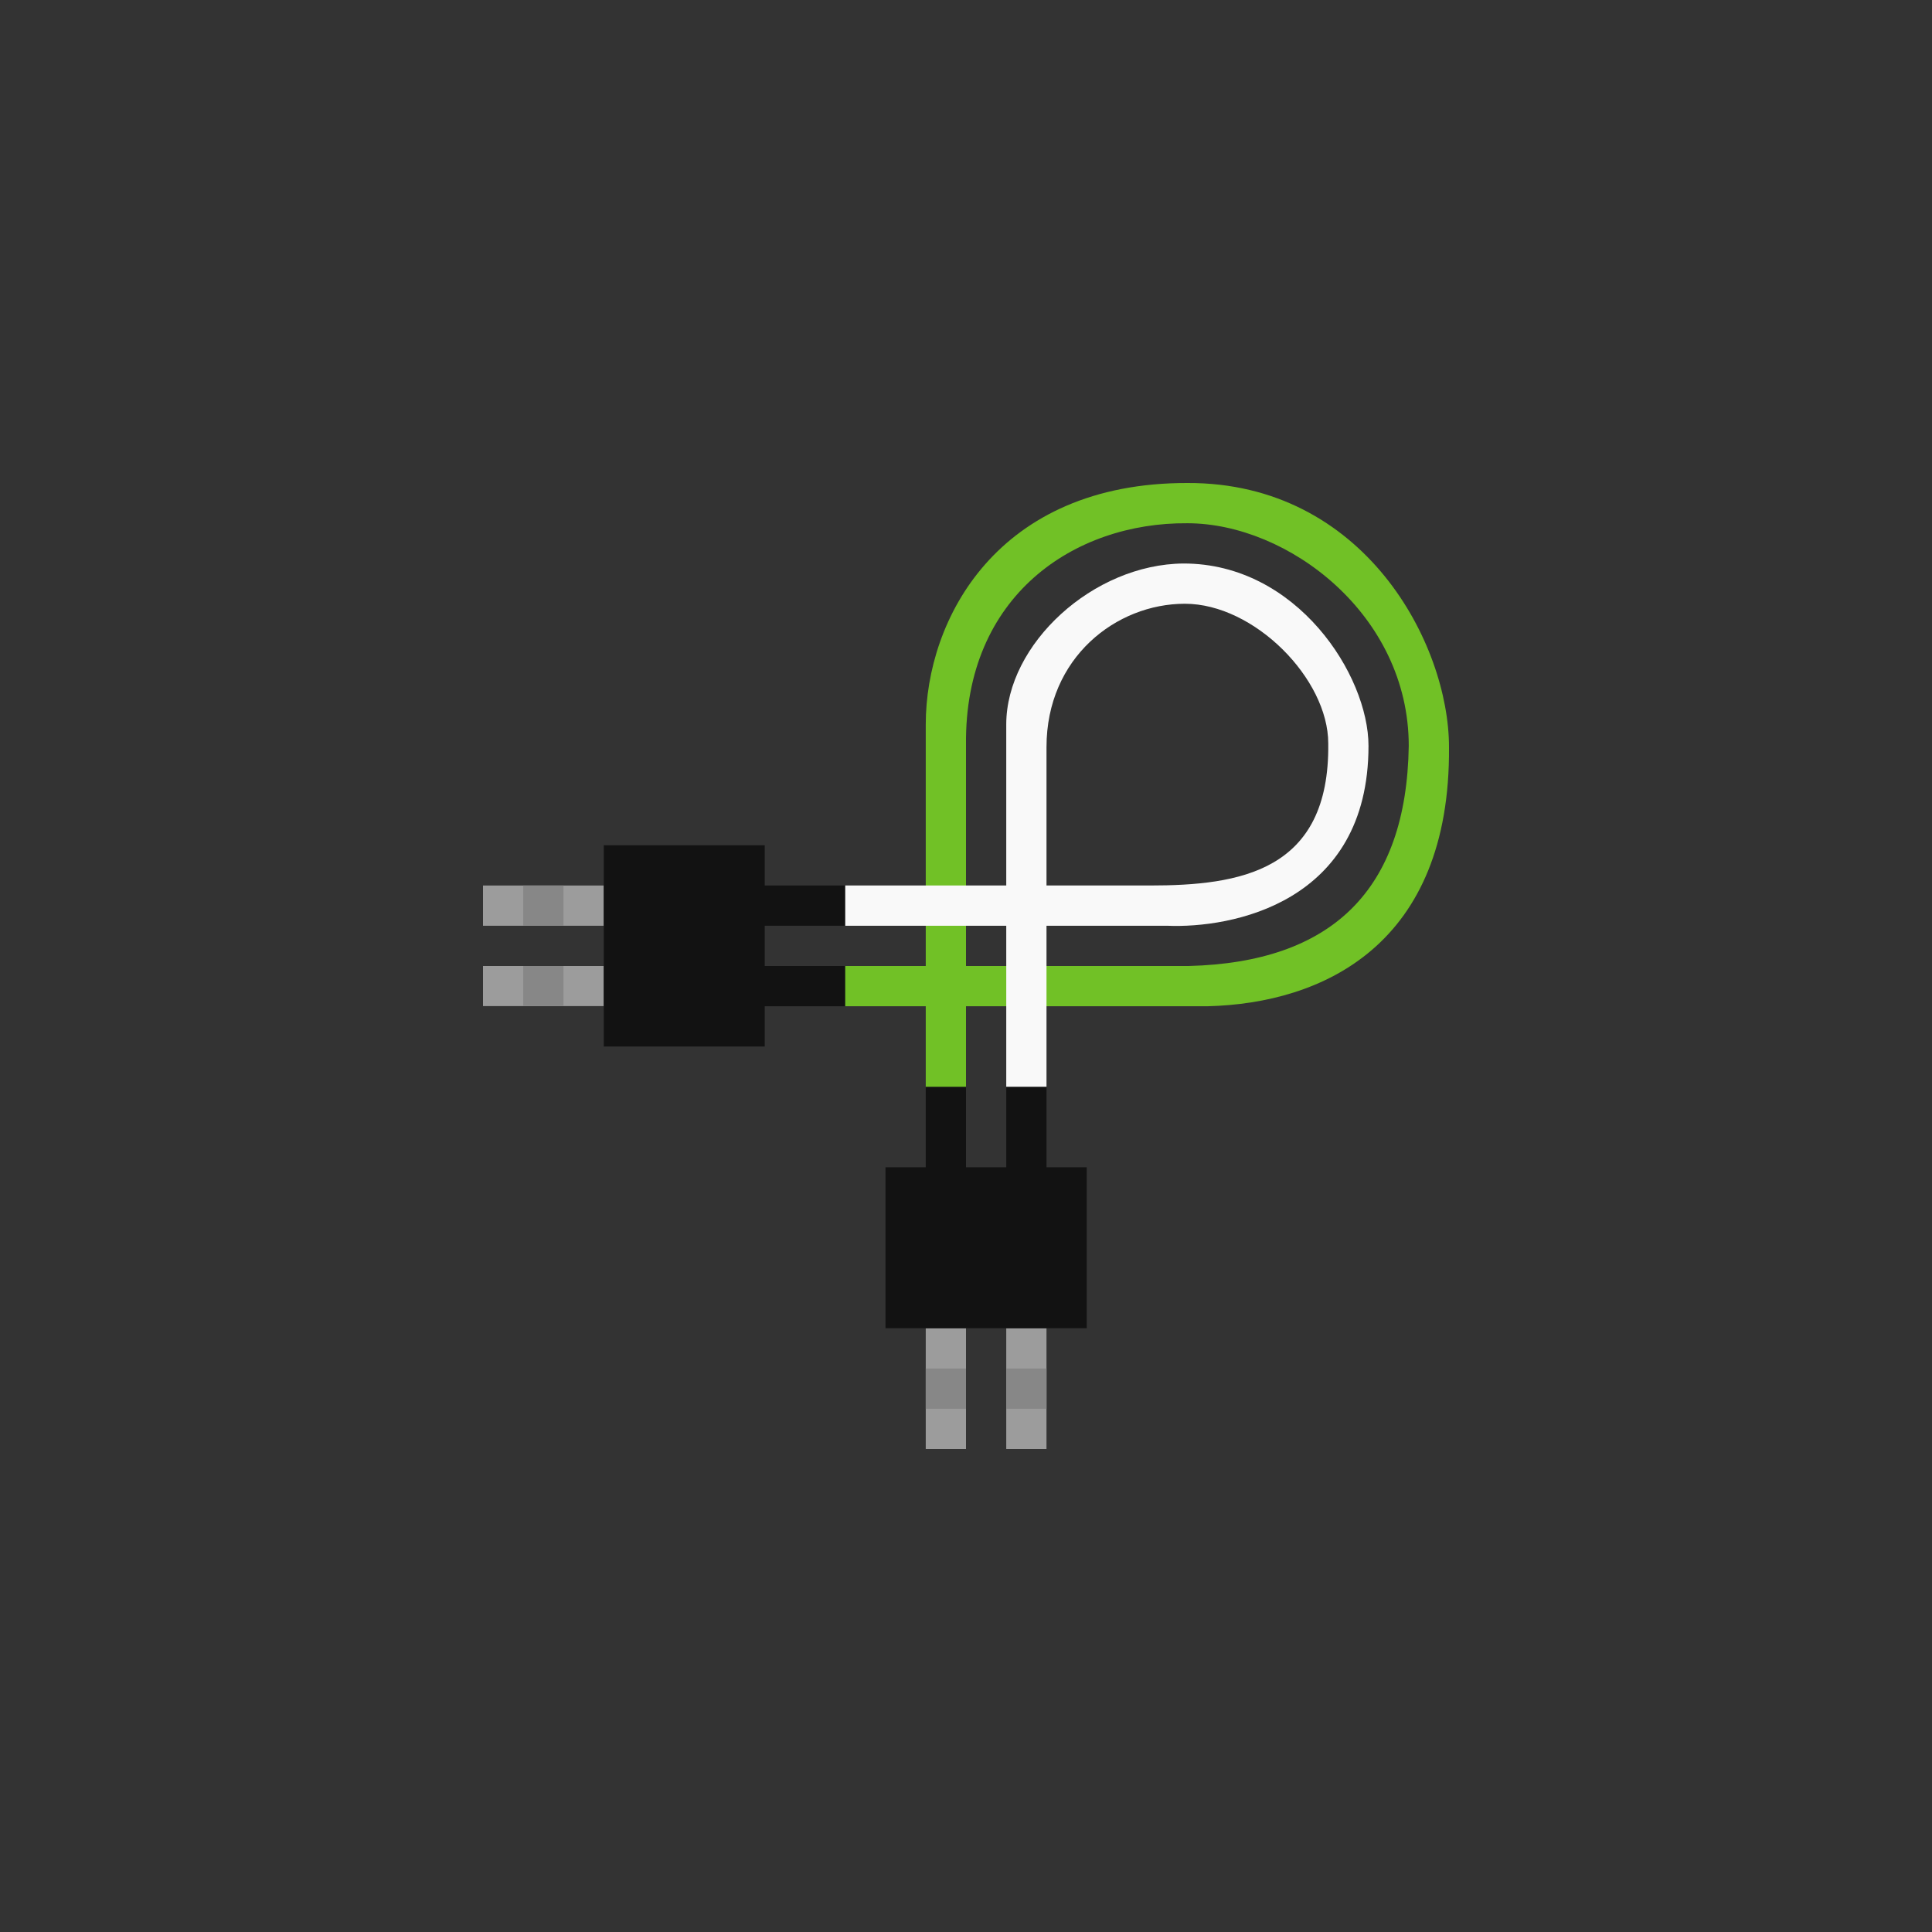 <!-- color: #474747 -->
<svg xmlns="http://www.w3.org/2000/svg" xmlns:xlink="http://www.w3.org/1999/xlink" width="48px" height="48px" viewBox="0 0 48 48" version="1.1">
<rect x="0" y="0" width="48" height="48" fill="#333333" stroke="none"/>
<g id="surface1">
<path style=" stroke:none;fill-rule:nonzero;fill:rgb(61.176%,61.176%,61.176%);fill-opacity:1;" d="M 23 33 L 24 33 L 24 36 L 23 36 M 23 33 "/>
<path style=" stroke:none;fill-rule:nonzero;fill:rgb(61.176%,61.176%,61.176%);fill-opacity:1;" d="M 25 33 L 26 33 L 26 36 L 25 36 M 25 33 "/>
<path style=" stroke:none;fill-rule:nonzero;fill:rgb(7.059%,7.059%,7.059%);fill-opacity:1;" d="M 23 27 L 23 29 L 22 29 L 22 33 L 27 33 L 27 29 L 26 29 L 26 27 L 25 27 L 25 29 L 24 29 L 24 27 M 23 27 "/>
<path style=" stroke:none;fill-rule:nonzero;fill:rgb(52.941%,52.941%,52.941%);fill-opacity:1;" d="M 23 34 L 24 34 L 24 35 L 23 35 M 23 34 "/>
<path style=" stroke:none;fill-rule:nonzero;fill:rgb(52.941%,52.941%,52.941%);fill-opacity:1;" d="M 25 34 L 26 34 L 26 35 L 25 35 M 25 34 "/>
<path style=" stroke:none;fill-rule:nonzero;fill:rgb(61.176%,61.176%,61.176%);fill-opacity:1;" d="M 15 22 L 15 23 L 12 23 L 12 22 M 15 22 "/>
<path style=" stroke:none;fill-rule:nonzero;fill:rgb(61.176%,61.176%,61.176%);fill-opacity:1;" d="M 15 24 L 15 24.996 L 12 24.996 L 12 24 M 15 24 "/>
<path style=" stroke:none;fill-rule:nonzero;fill:rgb(7.059%,7.059%,7.059%);fill-opacity:1;" d="M 15 21 L 15 26 L 19 26 L 19 25 L 21 25 L 21 24 L 19 24 L 19 23 L 21 23 L 21 22 L 19 22 L 19 21 M 15 21 "/>
<path style=" stroke:none;fill-rule:nonzero;fill:rgb(52.941%,52.941%,52.941%);fill-opacity:1;" d="M 14 22 L 14 23 L 13 23 L 13 22 M 14 22 "/>
<path style=" stroke:none;fill-rule:nonzero;fill:rgb(52.941%,52.941%,52.941%);fill-opacity:1;" d="M 14 24 L 14 24.996 L 13 24.996 L 13 24 M 14 24 "/>
<path style=" stroke:none;fill-rule:nonzero;fill:rgb(44.314%,75.686%,14.902%);fill-opacity:1;" d="M 29.5 12 C 24.781 11.992 23 15.383 23 18 L 23 24 L 21 24 L 21 25 L 23 25 L 23 27 L 24 27 L 24 25 L 30 25 C 32.867 24.93 36.039 23.473 36 18.562 C 36 16 33.902 11.984 29.5 12 M 29.5 13 C 32 13 35 15.27 35 18.531 C 34.945 22.121 33.086 23.91 29.531 24 L 24 24 L 24 18.5 C 23.961 14.793 26.699 12.977 29.5 13 M 29.5 13 "/>
<path style=" stroke:none;fill-rule:nonzero;fill:rgb(97.647%,97.647%,97.647%);fill-opacity:1;" d="M 29.406 14 C 27.16 14.016 25 16 25 18 L 25 22 L 21 22 L 21 23 L 25 23 L 25 27 L 26 27 L 26 23 L 29 23 C 30.574 23.066 34 22.453 34 18.531 C 34 16.777 32.223 14 29.406 14 M 29.438 15 C 31.164 15 33 16.867 33 18.469 C 33.043 21.656 30.797 22 28.562 22 L 26 22 L 26 18.562 C 26 16.336 27.734 15 29.438 15 M 29.438 15 "/>
</g>
</svg>
